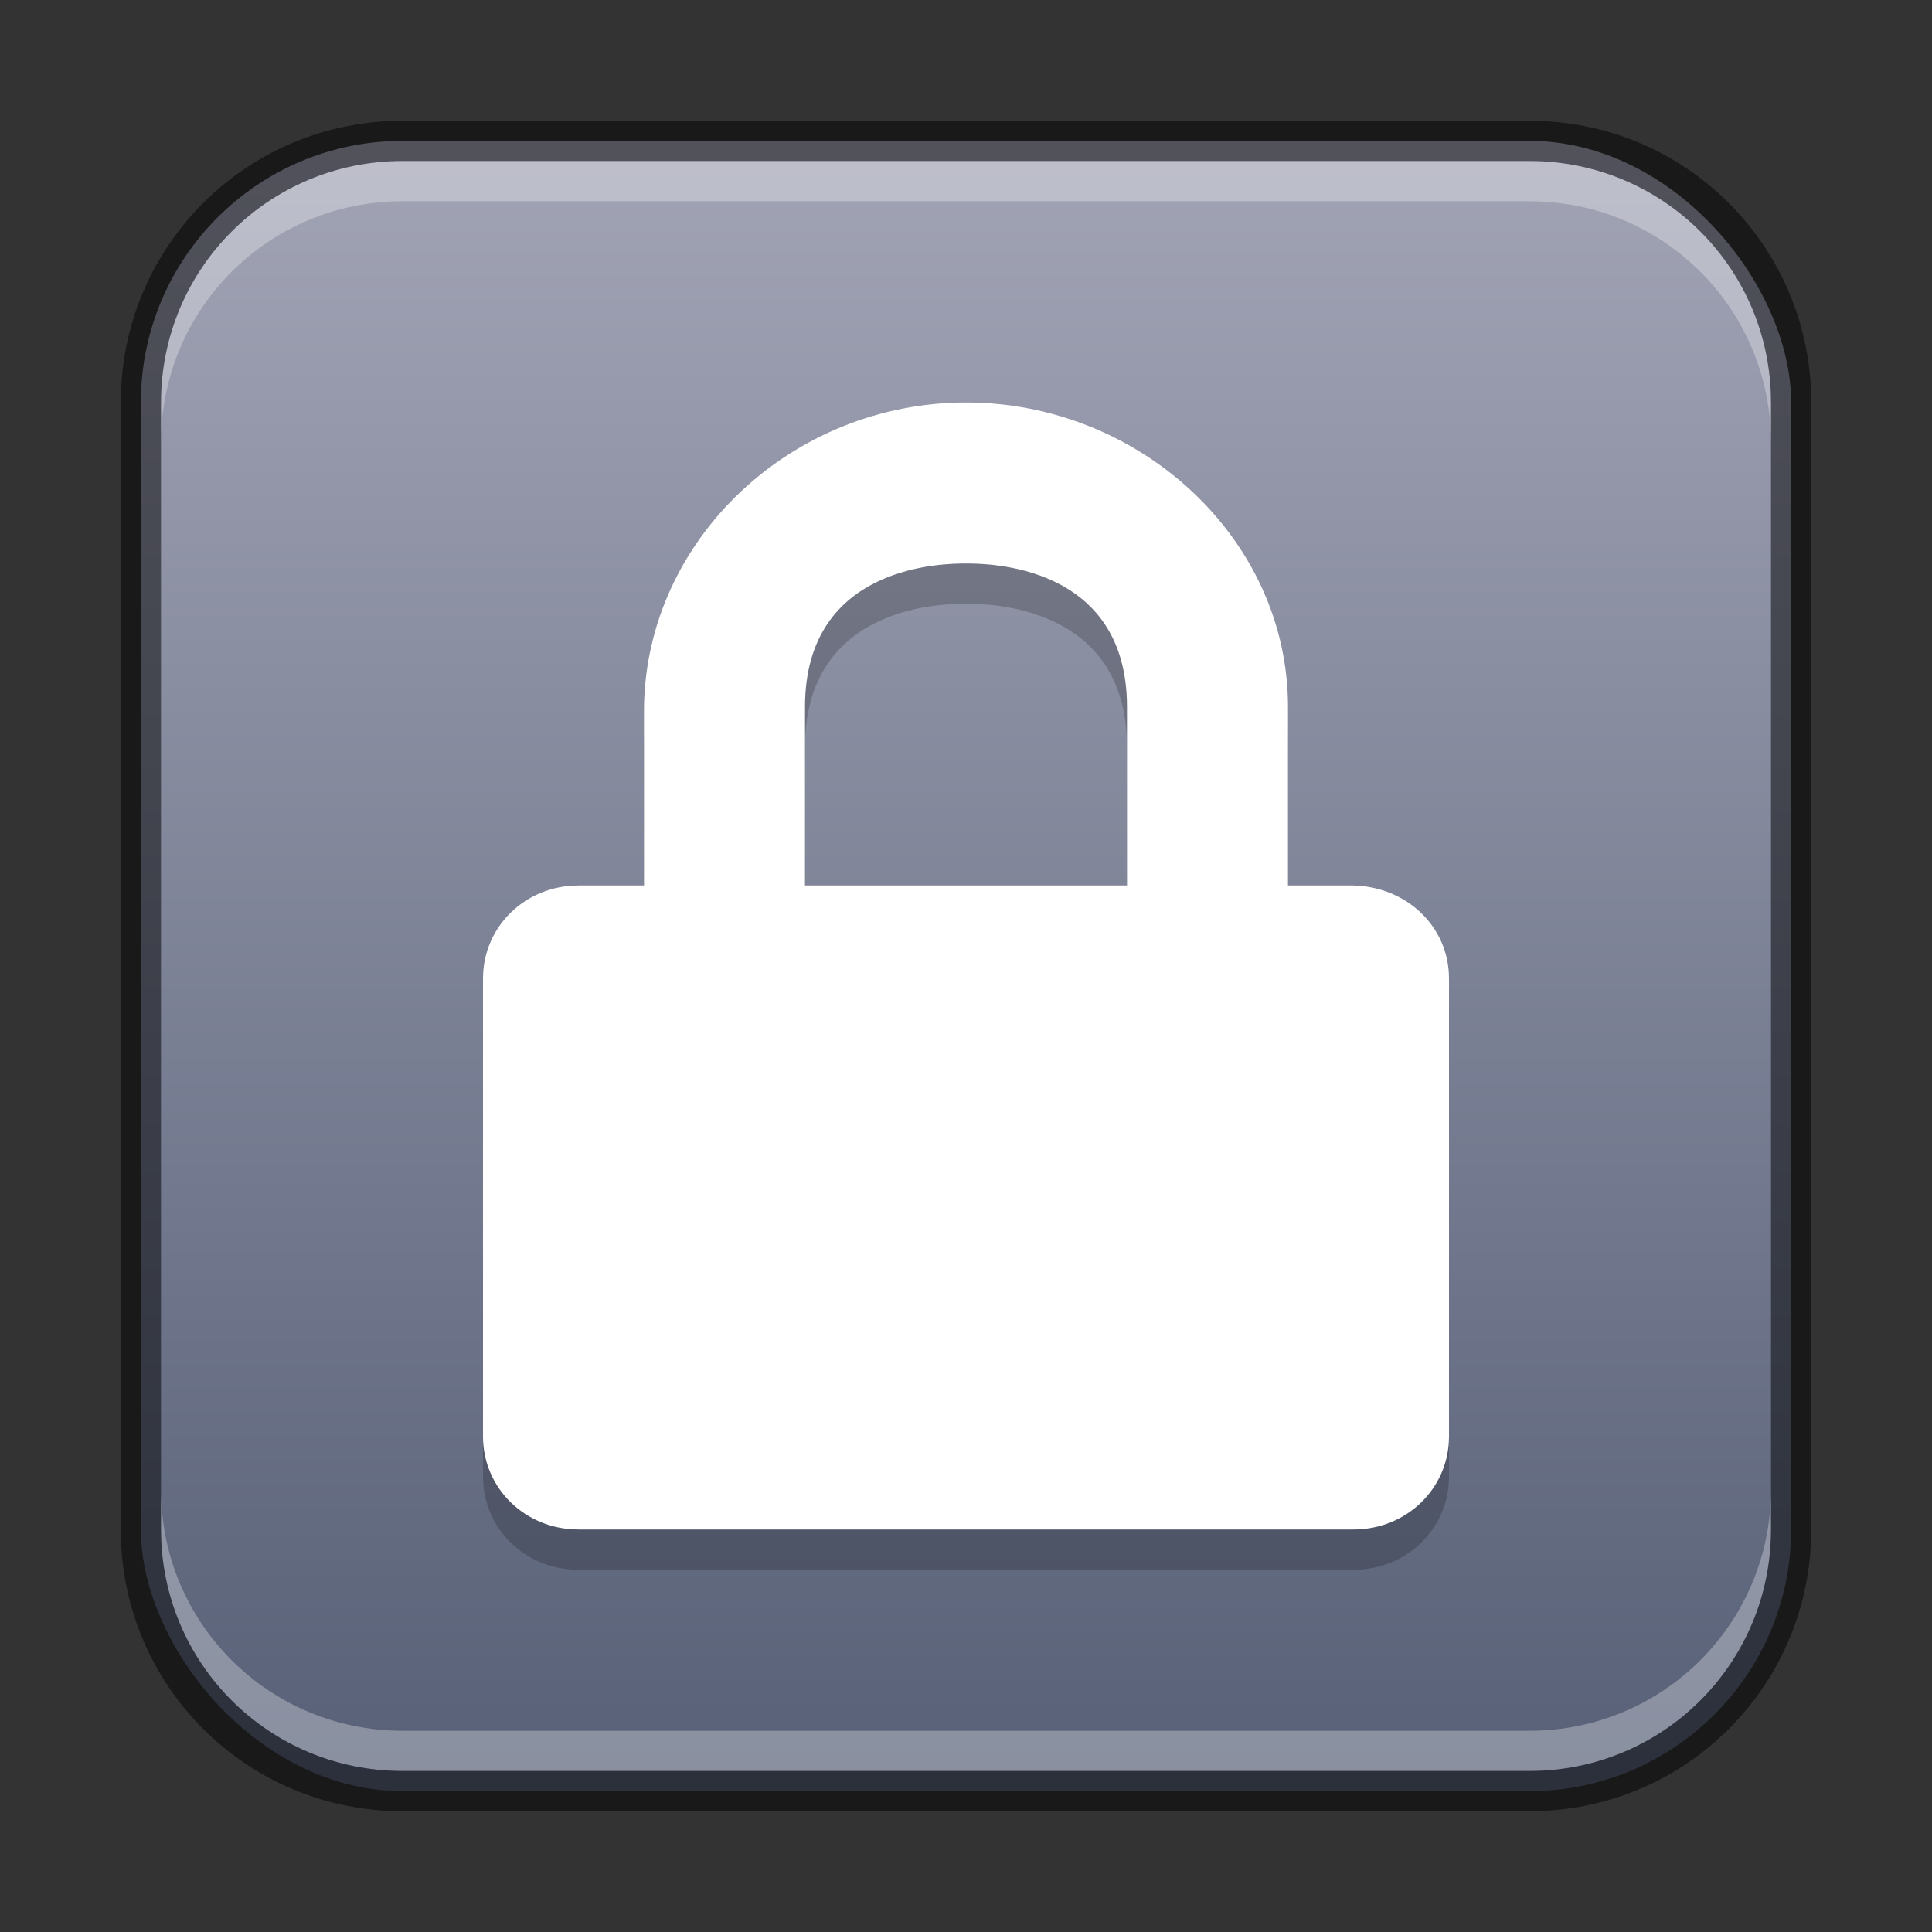 <?xml version="1.0" encoding="UTF-8" standalone="no"?>
<!-- Created with Inkscape (http://www.inkscape.org/) -->

<svg
   width="48"
   height="48"
   viewBox="0 0 48 48"
   version="1.1"
   id="svg5"
   sodipodi:docname="system-lock-screen.svg"
   inkscape:version="1.2.1 (9c6d41e410, 2022-07-14)"
   xmlns:inkscape="http://www.inkscape.org/namespaces/inkscape"
   xmlns:sodipodi="http://sodipodi.sourceforge.net/DTD/sodipodi-0.dtd"
   xmlns:xlink="http://www.w3.org/1999/xlink"
   xmlns="http://www.w3.org/2000/svg"
   xmlns:svg="http://www.w3.org/2000/svg">
  <rect x="0" y="0" width="48" height="48" fill="#333333" stroke="none"/>
  <sodipodi:namedview
     id="namedview7"
     pagecolor="#ffffff"
     bordercolor="#666666"
     borderopacity="1.0"
     inkscape:showpageshadow="2"
     inkscape:pageopacity="0.0"
     inkscape:pagecheckerboard="0"
     inkscape:deskcolor="#d1d1d1"
     inkscape:document-units="px"
     showgrid="false"
     inkscape:zoom="8.2499999"
     inkscape:cx="23.939394"
     inkscape:cy="37.39394"
     inkscape:window-width="1920"
     inkscape:window-height="1007"
     inkscape:window-x="0"
     inkscape:window-y="0"
     inkscape:window-maximized="1"
     inkscape:current-layer="svg5" />
  <defs
     id="defs2">
    <linearGradient
       inkscape:collect="always"
       xlink:href="#linearGradient1227"
       id="linearGradient6478"
       x1="23.5"
       y1="44.5"
       x2="23.5"
       y2="2.5"
       gradientUnits="userSpaceOnUse"
       gradientTransform="translate(0.5,0.5)" />
    <linearGradient
       inkscape:collect="always"
       id="linearGradient1227">
      <stop
         style="stop-color:#565f76;stop-opacity:1;"
         offset="0"
         id="stop1223" />
      <stop
         style="stop-color:#a3a5b6;stop-opacity:1;"
         offset="1"
         id="stop1225" />
    </linearGradient>
  </defs>
  <rect
     style="fill:url(#linearGradient6478);fill-opacity:1;stroke:none"
     id="rect184"
     width="41"
     height="41"
     x="3.5"
     y="3.5"
     ry="6.5" />
  <path
     d="m 24,11 c -4.308,0 -7.934,3.375 -8,7.563 v 4.438 h -1.625 c -1.326,0 -2.375,1.023 -2.375,2.312 v 11.375 c 0,1.289 1.049,2.313 2.375,2.313 h 19.25 c 1.326,0 2.375,-1.023 2.375,-2.313 v -11.375 c 0,-1.289 -1.049,-2.28 -2.375,-2.312 H 32 v -4.438 C 32,14.374 28.308,11 24,11 Z m 0,4 c 0.5,0 4,0 4,3.562 v 4.438 h -8 v -4.438 c 0,-3.562 3.5,-3.562 4,-3.562 z"
     style="display:inline;fill:#000000;fill-opacity:1;fill-rule:evenodd;stroke:none;enable-background:new;opacity:0.2"
     id="path615" />
  <path
     d="m 24,10 c -4.308,0 -7.934,3.375 -8,7.562 V 22 H 14.375 C 13.049,22 12,23.023 12,24.312 v 11.375 C 12,36.977 13.049,38 14.375,38 h 19.25 C 34.951,38 36,36.977 36,35.688 V 24.312 C 36,23.023 34.951,22.033 33.625,22 H 32 V 17.562 C 32,13.374 28.308,10 24,10 Z m 0,4 c 0.5,0 4,0 4,3.562 V 22 H 20 V 17.562 C 20,14 23.5,14 24,14 Z"
     style="display:inline;fill:#ffffff;fill-opacity:1;fill-rule:evenodd;stroke:none;enable-background:new"
     id="path429"
     sodipodi:nodetypes="sccsssssssccssssccss" />
  <path
     id="rect2630"
     style="fill:#ffffff;fill-opacity:1;opacity:0.3"
     d="M 10,4 C 6.676,4 4,6.676 4,10 v 1 C 4,7.676 6.676,5 10,5 h 28 c 3.324,0 6,2.676 6,6 V 10 C 44,6.676 41.324,4 38,4 Z" />
  <path
     id="rect398"
     style="opacity:0.3;fill:#ffffff"
     d="m 4,37 v 1 c 0,3.324 2.676,6 6,6 h 28 c 3.324,0 6,-2.676 6,-6 v -1 c 0,3.324 -2.676,6 -6,6 H 10 C 6.676,43 4,40.324 4,37 Z" />
  <path
     id="rect899"
     style="opacity:0.5;fill:#000000;stroke:none"
     d="M 10,3 C 6.122,3 3,6.122 3,10 v 28 c 0,3.878 3.122,7 7,7 h 28 c 3.878,0 7,-3.122 7,-7 V 10 C 45,6.122 41.878,3 38,3 Z m 0,1 h 28 c 3.324,0 6,2.676 6,6 v 28 c 0,3.324 -2.676,6 -6,6 H 10 C 6.676,44 4,41.324 4,38 V 10 C 4,6.676 6.676,4 10,4 Z" />
</svg>
